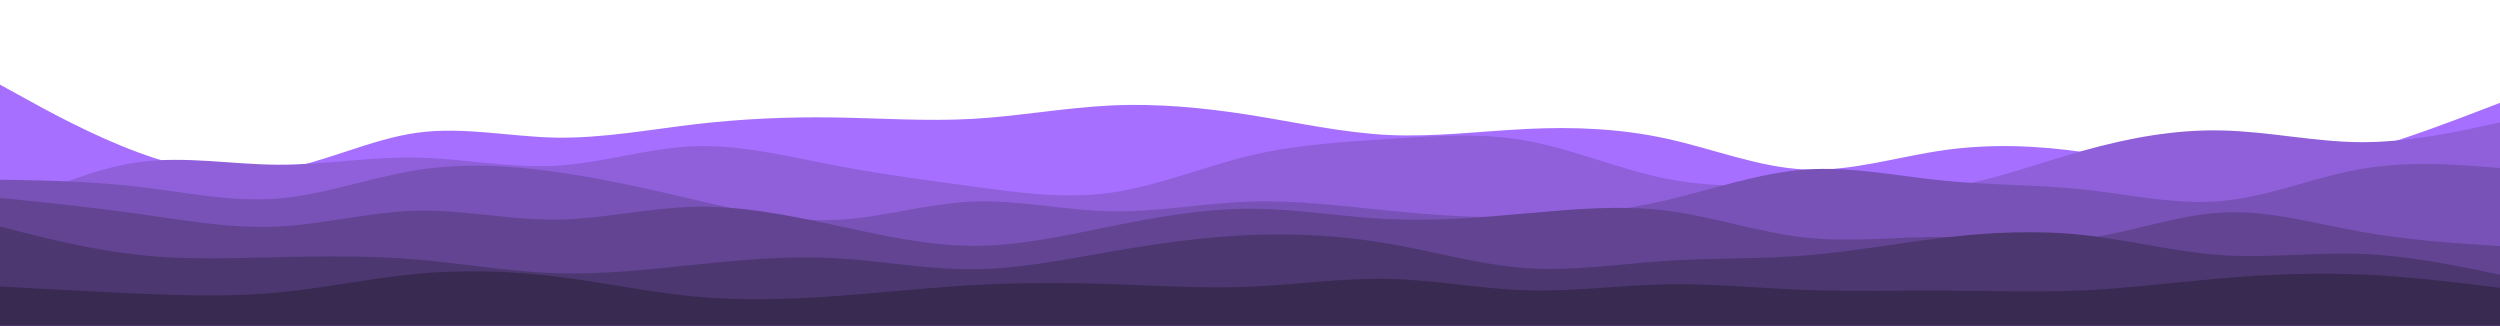 <svg id="visual" viewBox="0 0 1920 250" width="1920" height="250" xmlns="http://www.w3.org/2000/svg" xmlns:xlink="http://www.w3.org/1999/xlink" version="1.1"><path d="M0 65L17.8 74.8C35.7 84.7 71.3 104.3 106.8 117.3C142.3 130.3 177.7 136.7 213.2 130.8C248.7 125 284.3 107 320 102C355.7 97 391.3 105 426.8 105.7C462.3 106.3 497.7 99.7 533.2 95.5C568.7 91.3 604.3 89.7 640 90.2C675.7 90.7 711.3 93.3 746.8 91.3C782.3 89.3 817.7 82.7 853.2 81C888.7 79.3 924.3 82.7 960 88.3C995.7 94 1031.3 102 1066.8 103.7C1102.3 105.3 1137.7 100.7 1173.2 99C1208.7 97.3 1244.3 98.7 1280 106.5C1315.7 114.3 1351.3 128.7 1386.8 130.2C1422.3 131.7 1457.7 120.3 1493.2 115.3C1528.7 110.3 1564.3 111.7 1600 116.8C1635.7 122 1671.3 131 1706.8 132.2C1742.3 133.3 1777.7 126.7 1813.2 116.5C1848.7 106.3 1884.3 92.7 1902.2 85.8L1920 79L1920 251L1902.2 251C1884.3 251 1848.7 251 1813.2 251C1777.7 251 1742.3 251 1706.8 251C1671.3 251 1635.7 251 1600 251C1564.3 251 1528.7 251 1493.2 251C1457.7 251 1422.3 251 1386.8 251C1351.3 251 1315.7 251 1280 251C1244.3 251 1208.7 251 1173.2 251C1137.7 251 1102.3 251 1066.8 251C1031.3 251 995.7 251 960 251C924.3 251 888.7 251 853.2 251C817.7 251 782.3 251 746.8 251C711.3 251 675.7 251 640 251C604.3 251 568.7 251 533.2 251C497.7 251 462.3 251 426.8 251C391.3 251 355.7 251 320 251C284.3 251 248.7 251 213.2 251C177.7 251 142.3 251 106.8 251C71.3 251 35.7 251 17.8 251L0 251Z" fill="#a66fff"></path><path d="M0 162L17.8 153.8C35.7 145.7 71.3 129.3 106.8 124.5C142.3 119.7 177.7 126.3 213.2 126.5C248.7 126.7 284.3 120.3 320 121C355.7 121.7 391.3 129.3 426.8 127.3C462.3 125.3 497.7 113.7 533.2 112.3C568.7 111 604.3 120 640 126.8C675.7 133.7 711.3 138.3 746.8 143.2C782.3 148 817.7 153 853.2 148C888.7 143 924.3 128 960 119.5C995.7 111 1031.3 109 1066.8 106.7C1102.3 104.3 1137.7 101.7 1173.2 108.2C1208.7 114.7 1244.3 130.3 1280 137.3C1315.7 144.3 1351.3 142.7 1386.8 143.8C1422.3 145 1457.7 149 1493.2 144.2C1528.7 139.3 1564.3 125.7 1600 115.7C1635.7 105.7 1671.3 99.3 1706.8 100.2C1742.3 101 1777.7 109 1813.2 109.2C1848.7 109.3 1884.3 101.7 1902.2 97.8L1920 94L1920 251L1902.2 251C1884.3 251 1848.7 251 1813.2 251C1777.7 251 1742.3 251 1706.8 251C1671.3 251 1635.7 251 1600 251C1564.3 251 1528.7 251 1493.2 251C1457.7 251 1422.3 251 1386.8 251C1351.3 251 1315.7 251 1280 251C1244.3 251 1208.7 251 1173.2 251C1137.7 251 1102.3 251 1066.8 251C1031.3 251 995.7 251 960 251C924.3 251 888.7 251 853.2 251C817.7 251 782.3 251 746.8 251C711.3 251 675.7 251 640 251C604.3 251 568.7 251 533.2 251C497.7 251 462.3 251 426.8 251C391.3 251 355.7 251 320 251C284.3 251 248.7 251 213.2 251C177.7 251 142.3 251 106.8 251C71.3 251 35.7 251 17.8 251L0 251Z" fill="#8f60da"></path><path d="M0 138L17.8 138.3C35.7 138.7 71.3 139.3 106.8 143.5C142.3 147.7 177.7 155.3 213.2 152.5C248.7 149.7 284.3 136.3 320 130.7C355.7 125 391.3 127 426.8 132C462.3 137 497.7 145 533.2 153.3C568.7 161.7 604.3 170.3 640 169C675.7 167.7 711.3 156.3 746.8 154.8C782.3 153.3 817.7 161.7 853.2 162.3C888.7 163 924.3 156 960 154.8C995.7 153.7 1031.3 158.3 1066.8 161.8C1102.3 165.3 1137.7 167.7 1173.2 166.8C1208.7 166 1244.3 162 1280 153.7C1315.7 145.3 1351.3 132.7 1386.8 130.2C1422.3 127.7 1457.7 135.3 1493.2 138.8C1528.7 142.3 1564.3 141.7 1600 145.5C1635.7 149.3 1671.3 157.7 1706.8 154.3C1742.3 151 1777.7 136 1813.2 129.8C1848.7 123.7 1884.3 126.3 1902.2 127.7L1920 129L1920 251L1902.2 251C1884.3 251 1848.7 251 1813.2 251C1777.7 251 1742.3 251 1706.8 251C1671.3 251 1635.7 251 1600 251C1564.3 251 1528.7 251 1493.2 251C1457.7 251 1422.3 251 1386.8 251C1351.3 251 1315.7 251 1280 251C1244.3 251 1208.7 251 1173.2 251C1137.7 251 1102.3 251 1066.8 251C1031.3 251 995.7 251 960 251C924.3 251 888.7 251 853.2 251C817.7 251 782.3 251 746.8 251C711.3 251 675.7 251 640 251C604.3 251 568.7 251 533.2 251C497.7 251 462.3 251 426.8 251C391.3 251 355.7 251 320 251C284.3 251 248.7 251 213.2 251C177.7 251 142.3 251 106.8 251C71.3 251 35.7 251 17.8 251L0 251Z" fill="#7852b6"></path><path d="M0 152L17.8 153.8C35.7 155.7 71.3 159.3 106.8 164.3C142.3 169.3 177.7 175.7 213.2 174C248.7 172.3 284.3 162.7 320 161.8C355.7 161 391.3 169 426.8 168.7C462.3 168.3 497.7 159.7 533.2 158.8C568.7 158 604.3 165 640 172.7C675.7 180.3 711.3 188.7 746.8 188.8C782.3 189 817.7 181 853.2 173.8C888.7 166.7 924.3 160.3 960 160.3C995.7 160.3 1031.3 166.7 1066.8 168.3C1102.3 170 1137.7 167 1173.2 163.8C1208.7 160.7 1244.3 157.3 1280 161.8C1315.7 166.3 1351.3 178.7 1386.8 182.5C1422.3 186.3 1457.7 181.7 1493.2 182C1528.7 182.3 1564.3 187.7 1600 183.3C1635.7 179 1671.3 165 1706.8 163.2C1742.3 161.3 1777.7 171.7 1813.2 178C1848.7 184.3 1884.3 186.7 1902.2 187.8L1920 189L1920 251L1902.2 251C1884.3 251 1848.7 251 1813.2 251C1777.7 251 1742.3 251 1706.8 251C1671.3 251 1635.7 251 1600 251C1564.3 251 1528.7 251 1493.2 251C1457.7 251 1422.3 251 1386.8 251C1351.3 251 1315.7 251 1280 251C1244.3 251 1208.7 251 1173.2 251C1137.7 251 1102.3 251 1066.8 251C1031.3 251 995.7 251 960 251C924.3 251 888.7 251 853.2 251C817.7 251 782.3 251 746.8 251C711.3 251 675.7 251 640 251C604.3 251 568.7 251 533.2 251C497.7 251 462.3 251 426.8 251C391.3 251 355.7 251 320 251C284.3 251 248.7 251 213.2 251C177.7 251 142.3 251 106.8 251C71.3 251 35.7 251 17.8 251L0 251Z" fill="#624493"></path><path d="M0 174L17.8 178.5C35.7 183 71.3 192 106.8 195.8C142.3 199.7 177.7 198.3 213.2 197.5C248.7 196.7 284.3 196.3 320 199.3C355.7 202.3 391.3 208.7 426.8 209.8C462.3 211 497.7 207 533.2 203.3C568.7 199.7 604.3 196.3 640 198.2C675.7 200 711.3 207 746.8 206.8C782.3 206.7 817.7 199.3 853.2 193.2C888.7 187 924.3 182 960 180.5C995.7 179 1031.3 181 1066.8 187.2C1102.3 193.3 1137.7 203.7 1173.2 206C1208.7 208.3 1244.3 202.7 1280 200.3C1315.7 198 1351.3 199 1386.8 196.2C1422.3 193.3 1457.7 186.7 1493.2 182.5C1528.7 178.3 1564.3 176.7 1600 180.5C1635.7 184.3 1671.3 193.7 1706.8 196C1742.3 198.3 1777.7 193.7 1813.2 195C1848.7 196.3 1884.3 203.7 1902.2 207.3L1920 211L1920 251L1902.2 251C1884.3 251 1848.7 251 1813.2 251C1777.7 251 1742.3 251 1706.8 251C1671.3 251 1635.7 251 1600 251C1564.3 251 1528.7 251 1493.2 251C1457.7 251 1422.3 251 1386.8 251C1351.3 251 1315.7 251 1280 251C1244.3 251 1208.7 251 1173.2 251C1137.7 251 1102.3 251 1066.8 251C1031.3 251 995.7 251 960 251C924.3 251 888.7 251 853.2 251C817.7 251 782.3 251 746.8 251C711.3 251 675.7 251 640 251C604.3 251 568.7 251 533.2 251C497.7 251 462.3 251 426.8 251C391.3 251 355.7 251 320 251C284.3 251 248.7 251 213.2 251C177.7 251 142.3 251 106.8 251C71.3 251 35.7 251 17.8 251L0 251Z" fill="#4d3771"></path><path d="M0 220L17.8 221C35.7 222 71.3 224 106.8 225.5C142.3 227 177.7 228 213.2 224.7C248.7 221.3 284.3 213.7 320 210.3C355.7 207 391.3 208 426.8 212.3C462.3 216.7 497.7 224.3 533.2 227.7C568.7 231 604.3 230 640 227.5C675.7 225 711.3 221 746.8 219C782.3 217 817.7 217 853.2 218.2C888.7 219.3 924.3 221.7 960 220.2C995.7 218.7 1031.3 213.3 1066.8 214.2C1102.3 215 1137.7 222 1173.2 223C1208.7 224 1244.3 219 1280 218.3C1315.7 217.7 1351.3 221.3 1386.8 222.7C1422.3 224 1457.7 223 1493.2 223.2C1528.7 223.3 1564.3 224.7 1600 223C1635.7 221.3 1671.3 216.7 1706.8 213.7C1742.3 210.7 1777.7 209.3 1813.2 210.8C1848.7 212.3 1884.3 216.7 1902.2 218.8L1920 221L1920 251L1902.2 251C1884.3 251 1848.7 251 1813.2 251C1777.7 251 1742.3 251 1706.8 251C1671.3 251 1635.7 251 1600 251C1564.3 251 1528.7 251 1493.2 251C1457.7 251 1422.3 251 1386.8 251C1351.3 251 1315.7 251 1280 251C1244.3 251 1208.7 251 1173.2 251C1137.7 251 1102.3 251 1066.8 251C1031.3 251 995.7 251 960 251C924.3 251 888.7 251 853.2 251C817.7 251 782.3 251 746.8 251C711.3 251 675.7 251 640 251C604.3 251 568.7 251 533.2 251C497.7 251 462.3 251 426.8 251C391.3 251 355.7 251 320 251C284.3 251 248.7 251 213.2 251C177.7 251 142.3 251 106.8 251C71.3 251 35.7 251 17.8 251L0 251Z" fill="#392a51"></path></svg>